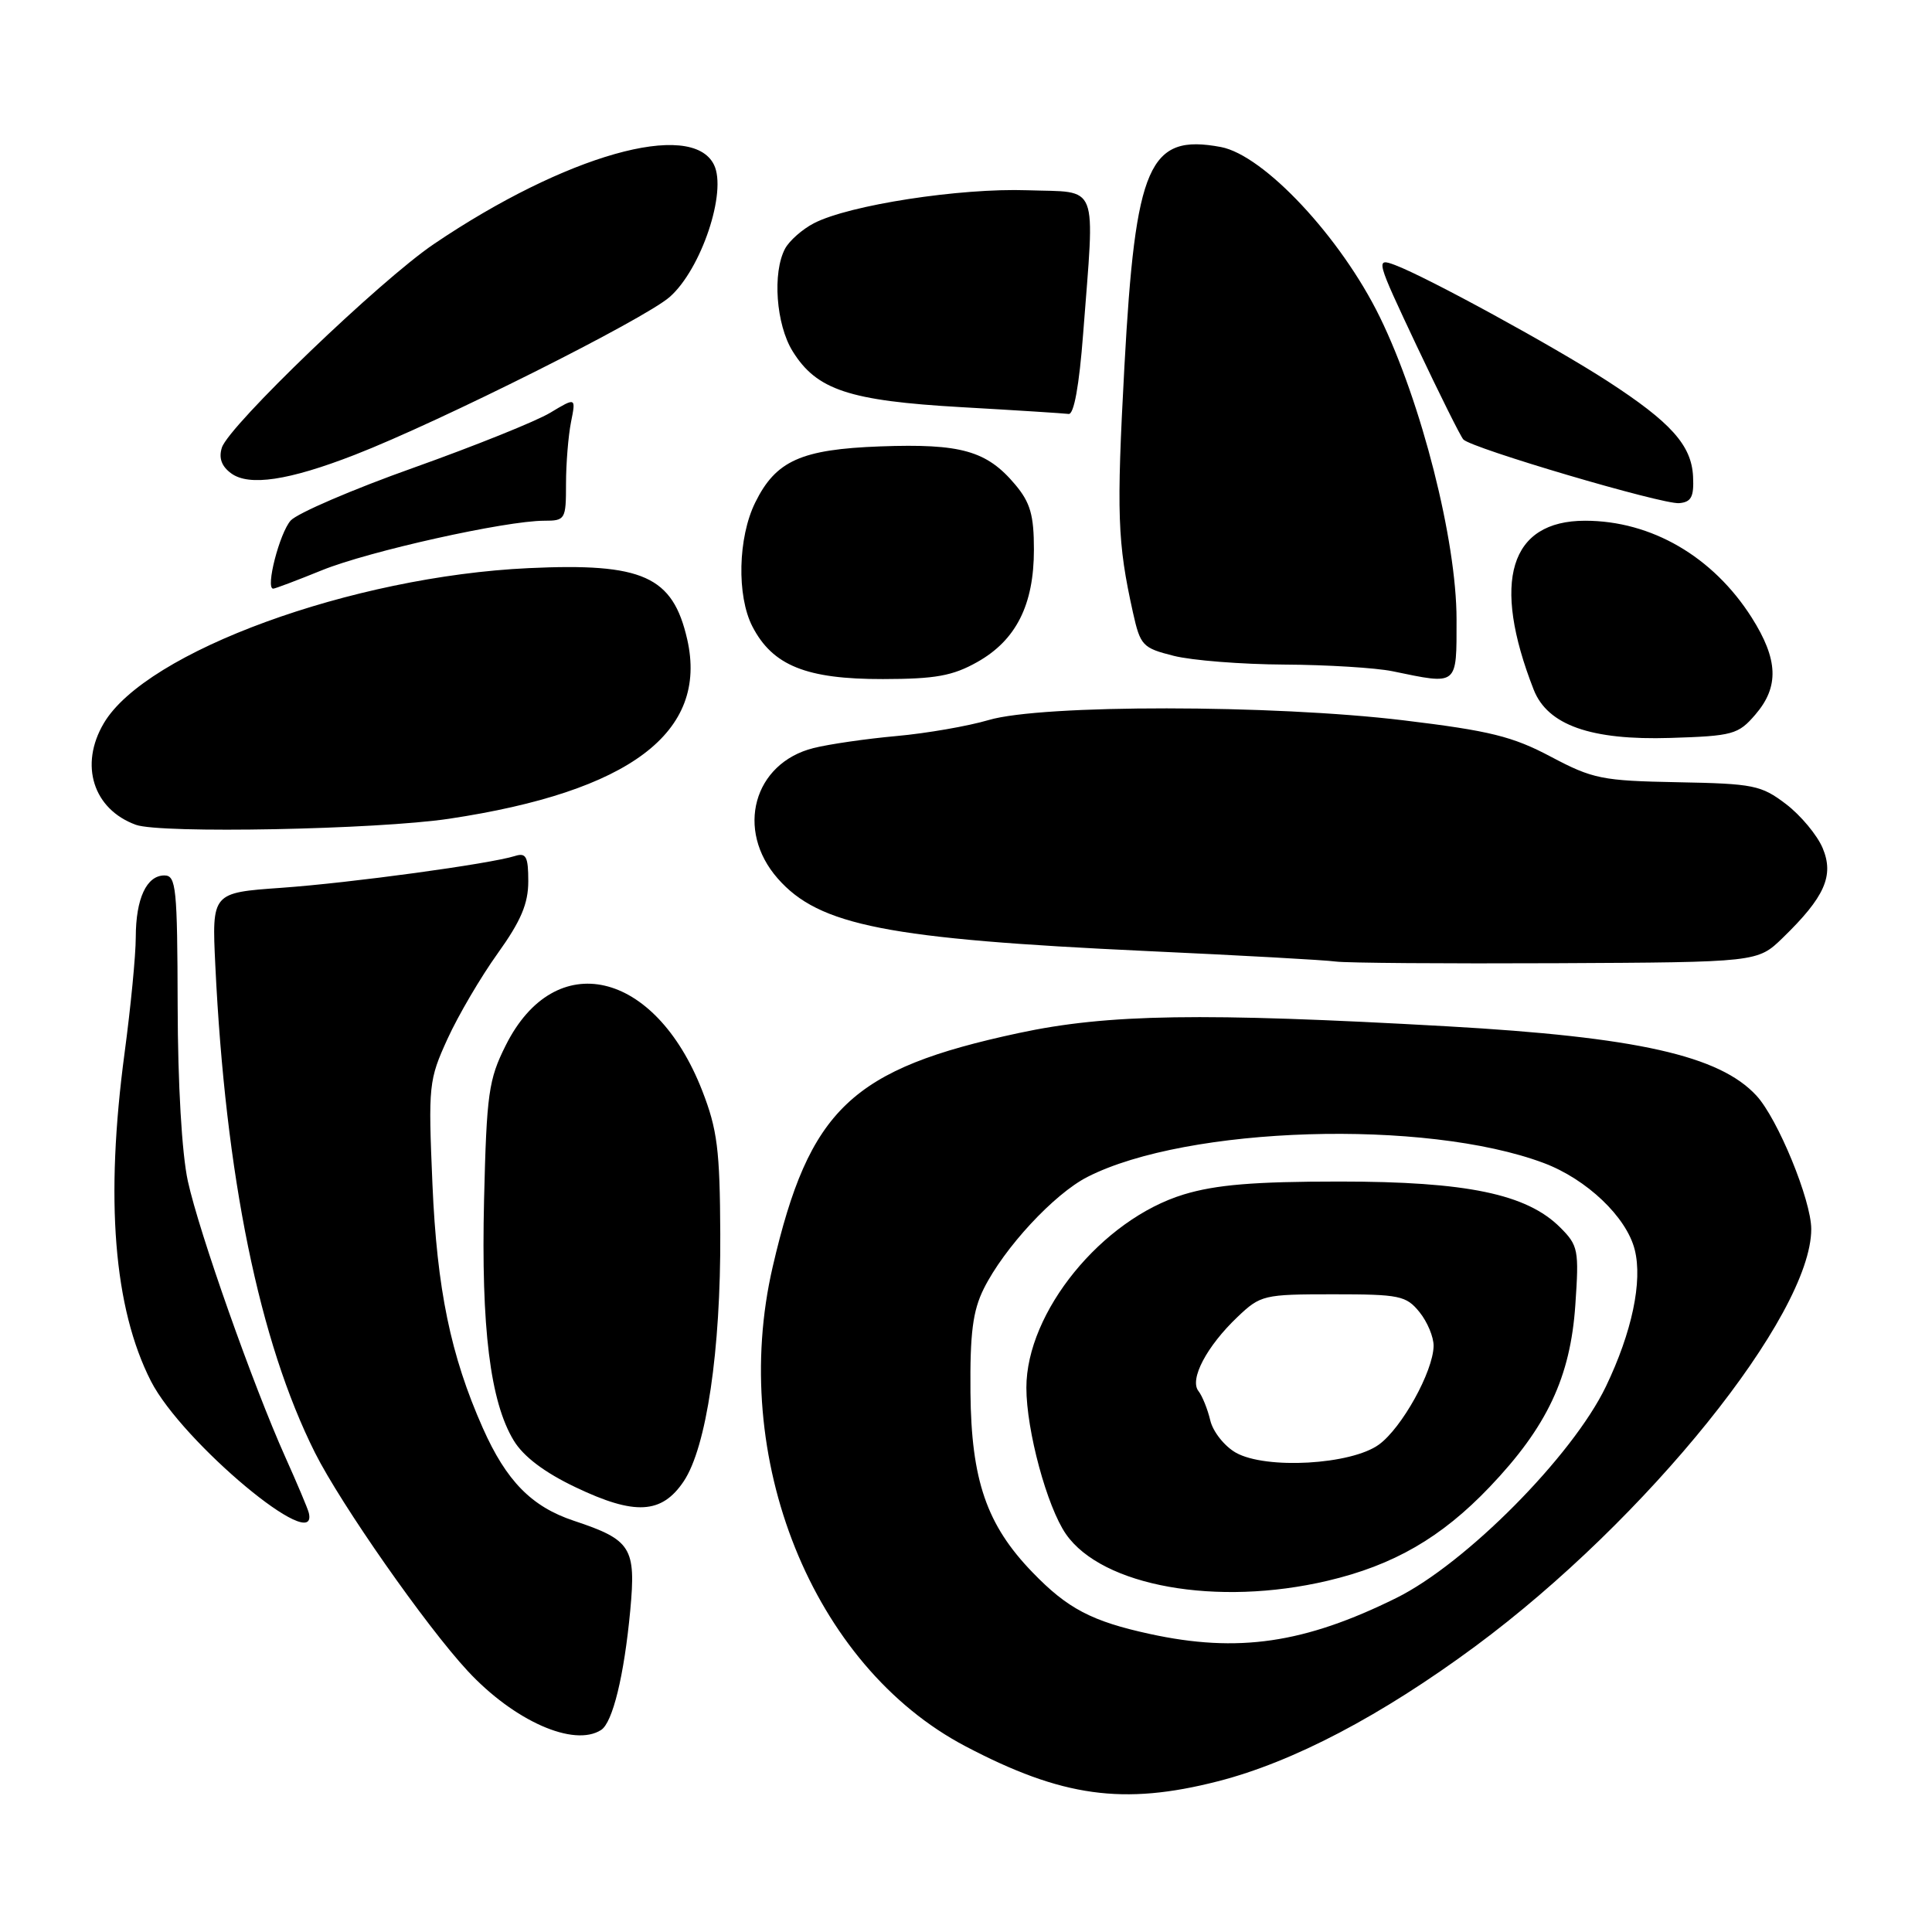 <?xml version="1.0" encoding="UTF-8" standalone="no"?>
<!DOCTYPE svg PUBLIC "-//W3C//DTD SVG 1.1//EN" "http://www.w3.org/Graphics/SVG/1.1/DTD/svg11.dtd" >
<svg xmlns="http://www.w3.org/2000/svg" xmlns:xlink="http://www.w3.org/1999/xlink" version="1.1" viewBox="0 0 256 256">
 <g >
 <path fill="currentColor"
d=" M 161.38 236.03 C 171.34 233.48 183.01 227.36 195.50 218.13 C 218.17 201.36 240.00 174.25 240.00 162.86 C 240.00 159.04 235.57 148.25 232.74 145.18 C 227.85 139.87 216.90 137.41 191.74 135.99 C 159.22 134.16 146.81 134.35 135.00 136.88 C 112.79 141.64 107.24 146.92 102.39 167.84 C 96.53 193.09 107.64 220.73 127.93 231.39 C 140.71 238.11 148.84 239.24 161.38 236.03 Z  M 79.65 229.23 C 81.18 228.25 82.70 222.04 83.51 213.41 C 84.29 205.05 83.65 204.04 76.04 201.51 C 70.44 199.65 67.09 196.24 63.97 189.21 C 59.71 179.61 57.90 170.84 57.30 156.90 C 56.74 143.77 56.81 143.11 59.30 137.65 C 60.72 134.54 63.71 129.45 65.94 126.34 C 69.03 122.03 70.00 119.74 70.00 116.77 C 70.00 113.51 69.71 112.96 68.25 113.42 C 64.93 114.47 46.47 116.99 37.28 117.64 C 28.07 118.29 28.07 118.29 28.53 127.90 C 29.87 155.84 34.35 177.76 41.74 192.50 C 45.17 199.33 56.43 215.44 61.96 221.40 C 68.11 228.03 76.04 231.55 79.65 229.23 Z  M 40.92 200.47 C 40.80 199.94 39.39 196.60 37.80 193.06 C 33.51 183.49 26.39 163.34 24.89 156.50 C 24.10 152.87 23.56 143.68 23.54 133.25 C 23.50 117.64 23.34 116.00 21.79 116.00 C 19.42 116.00 18.00 119.06 17.99 124.18 C 17.99 126.56 17.32 133.45 16.51 139.50 C 13.91 158.93 15.07 173.33 20.00 183.01 C 24.13 191.09 42.28 206.25 40.92 200.47 Z  M 90.59 196.29 C 93.61 191.79 95.51 178.94 95.44 163.50 C 95.39 152.33 95.05 149.66 93.04 144.50 C 86.78 128.49 73.54 125.45 67.01 138.52 C 64.74 143.05 64.48 144.89 64.14 159.00 C 63.74 175.95 64.95 185.74 68.08 190.89 C 69.37 193.01 72.15 195.11 76.27 197.07 C 84.12 200.82 87.68 200.62 90.59 196.29 Z  M 236.21 124.28 C 241.79 118.87 243.05 116.03 241.51 112.37 C 240.79 110.66 238.61 108.04 236.66 106.55 C 233.36 104.04 232.36 103.84 222.31 103.65 C 212.28 103.46 211.07 103.22 205.50 100.27 C 200.43 97.58 197.41 96.83 186.00 95.45 C 168.61 93.35 138.00 93.33 131.00 95.41 C 128.29 96.21 122.79 97.17 118.78 97.53 C 114.78 97.89 109.84 98.61 107.80 99.12 C 99.84 101.12 97.41 109.98 103.05 116.40 C 108.53 122.65 117.57 124.42 152.00 126.02 C 164.38 126.59 175.62 127.21 177.00 127.41 C 178.38 127.60 191.51 127.70 206.20 127.63 C 232.89 127.50 232.89 127.50 236.21 124.28 Z  M 59.50 108.49 C 83.46 104.89 93.87 97.05 91.06 84.72 C 89.15 76.35 85.20 74.57 70.05 75.28 C 46.66 76.37 19.34 86.34 13.75 95.84 C 10.49 101.36 12.35 107.23 18.00 109.29 C 21.25 110.48 49.93 109.92 59.50 108.49 Z  M 232.59 94.69 C 235.77 91.00 235.63 87.39 232.11 81.83 C 226.98 73.75 218.81 69.00 210.03 69.00 C 200.04 69.00 197.60 77.02 203.22 91.38 C 205.06 96.08 210.79 98.11 221.34 97.78 C 229.62 97.52 230.33 97.32 232.59 94.69 Z  M 129.50 87.72 C 134.64 84.83 137.00 80.14 137.00 72.83 C 137.00 68.25 136.52 66.59 134.52 64.21 C 130.75 59.72 127.33 58.76 116.63 59.15 C 106.15 59.54 102.80 61.04 100.07 66.59 C 97.78 71.23 97.61 78.95 99.69 83.00 C 102.37 88.20 106.85 90.00 117.00 89.98 C 123.94 89.97 126.23 89.56 129.50 87.72 Z  M 193.00 82.07 C 193.00 71.60 188.35 53.30 182.83 42.00 C 177.67 31.45 167.48 20.56 161.77 19.48 C 152.23 17.70 150.45 21.76 148.99 48.56 C 147.93 68.15 148.06 71.84 150.12 81.15 C 151.10 85.55 151.39 85.86 155.52 86.90 C 157.92 87.51 164.52 88.03 170.19 88.06 C 175.86 88.09 182.30 88.49 184.50 88.94 C 193.26 90.75 193.00 90.97 193.00 82.07 Z  M 42.66 75.56 C 48.86 73.04 67.00 69.00 72.11 69.00 C 74.90 69.00 75.00 68.83 75.00 64.12 C 75.00 61.44 75.30 57.76 75.66 55.94 C 76.32 52.64 76.32 52.64 72.91 54.69 C 71.04 55.82 62.89 59.09 54.82 61.97 C 46.74 64.84 39.41 68.00 38.52 68.97 C 37.05 70.61 35.14 78.00 36.20 78.00 C 36.45 78.00 39.36 76.90 42.66 75.56 Z  M 224.34 63.16 C 224.15 59.01 221.42 55.96 213.00 50.50 C 205.93 45.92 189.10 36.72 184.85 35.12 C 182.25 34.15 182.32 34.37 187.71 45.81 C 190.75 52.24 193.53 57.83 193.90 58.23 C 194.96 59.39 220.27 66.86 222.50 66.67 C 224.10 66.53 224.47 65.84 224.34 63.16 Z  M 47.00 60.27 C 58.28 55.89 85.36 42.31 88.74 39.35 C 92.92 35.67 96.37 25.38 94.60 21.82 C 91.63 15.82 74.90 20.56 57.50 32.33 C 50.37 37.15 30.33 56.40 29.40 59.31 C 28.96 60.69 29.36 61.79 30.63 62.72 C 33.00 64.46 38.26 63.67 47.00 60.27 Z  M 143.52 44.25 C 145.08 23.82 145.74 25.54 136.15 25.21 C 127.22 24.90 112.52 27.16 107.85 29.58 C 106.32 30.37 104.60 31.89 104.03 32.94 C 102.33 36.12 102.83 42.99 105.02 46.53 C 108.20 51.67 112.51 53.10 127.36 53.95 C 134.59 54.36 141.00 54.77 141.60 54.85 C 142.30 54.95 143.00 51.09 143.52 44.25 Z  M 152.37 216.51 C 144.65 214.83 141.45 213.15 136.80 208.33 C 130.73 202.05 128.70 196.14 128.59 184.50 C 128.52 176.64 128.90 173.70 130.35 170.77 C 133.05 165.35 139.66 158.21 144.09 155.95 C 157.31 149.21 188.88 148.24 204.54 154.10 C 210.25 156.24 215.52 161.26 216.61 165.59 C 217.67 169.79 216.24 176.54 212.79 183.72 C 208.36 192.93 194.22 207.19 185.00 211.75 C 172.84 217.76 164.04 219.05 152.37 216.51 Z  M 175.91 209.46 C 184.67 207.40 191.00 203.73 197.38 197.04 C 204.99 189.06 208.09 182.49 208.74 172.91 C 209.24 165.63 209.13 165.04 206.74 162.65 C 202.30 158.21 194.35 156.56 177.50 156.56 C 166.18 156.56 161.12 156.98 156.86 158.27 C 146.00 161.58 136.00 173.86 136.00 183.88 C 136.00 189.54 138.73 199.64 141.24 203.27 C 146.04 210.19 161.26 212.91 175.91 209.46 Z  M 163.76 192.49 C 162.26 191.64 160.73 189.72 160.37 188.22 C 160.02 186.73 159.31 184.97 158.80 184.32 C 157.58 182.77 159.90 178.38 163.98 174.50 C 167.03 171.60 167.44 171.50 176.65 171.50 C 185.46 171.50 186.32 171.68 188.09 173.86 C 189.14 175.16 189.98 177.18 189.96 178.36 C 189.89 181.75 185.76 189.19 182.72 191.41 C 179.04 194.09 167.75 194.73 163.76 192.49 Z "/>
</g>
</svg>